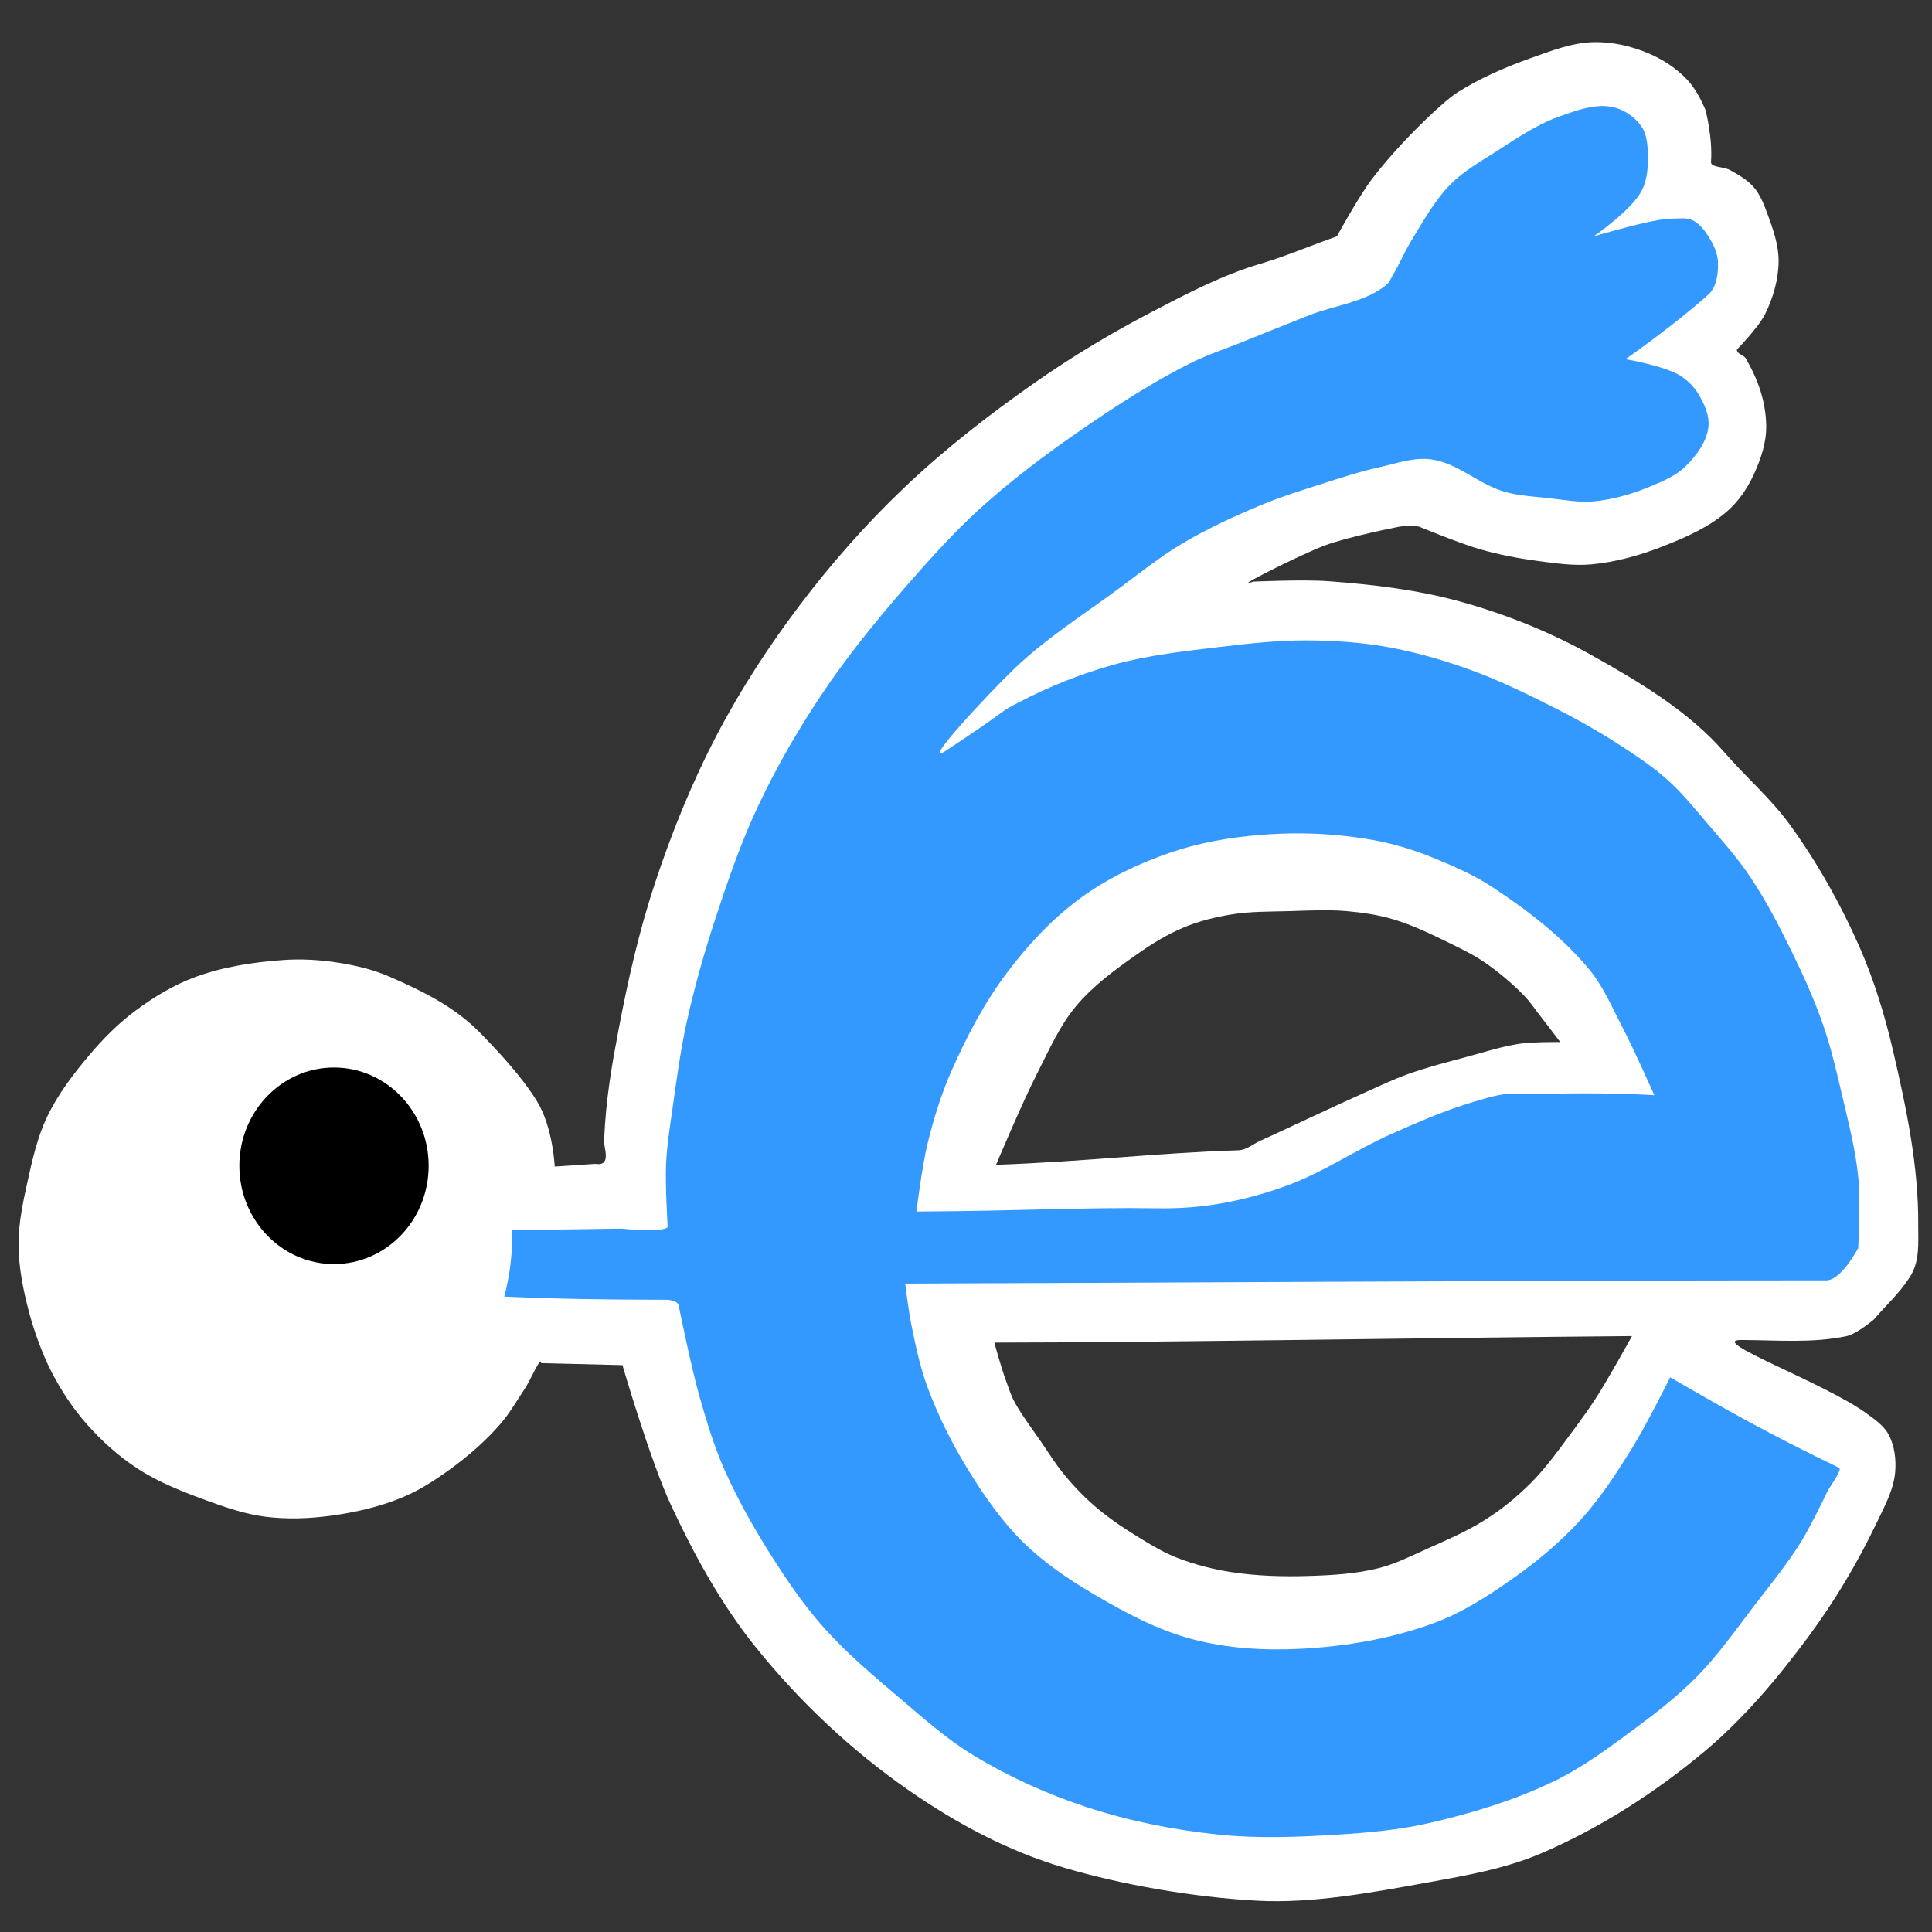 <?xml version="1.0" encoding="UTF-8" standalone="no"?>
<!-- Created with Inkscape (http://www.inkscape.org/) -->

<svg
   xmlns:osb="http://www.openswatchbook.org/uri/2009/osb"
   xmlns:dc="http://purl.org/dc/elements/1.1/"
   xmlns:cc="http://creativecommons.org/ns#"
   xmlns:rdf="http://www.w3.org/1999/02/22-rdf-syntax-ns#"
   xmlns:svg="http://www.w3.org/2000/svg"
   xmlns="http://www.w3.org/2000/svg"
   xmlns:sodipodi="http://sodipodi.sourceforge.net/DTD/sodipodi-0.dtd"
   xmlns:inkscape="http://www.inkscape.org/namespaces/inkscape"
   width="60mm"
   height="60mm"
   viewBox="0 0 212.598 212.598"
   id="svg2"
   version="1.1"
   inkscape:version="0.92.4 (5da689c313, 2019-01-14)"
   sodipodi:docname="esquadron4.svg">
  <rect x="0" y="0" width="212.598" height="212.598" fill="#333333" stroke="none"/>
  <defs
     id="defs4">
    <linearGradient
       id="linearGradient4243"
       osb:paint="solid">
      <stop
         style="stop-color:#000000;stop-opacity:1;"
         offset="0"
         id="stop4245" />
    </linearGradient>
    <linearGradient
       id="linearGradient4237"
       osb:paint="solid">
      <stop
         style="stop-color:#000000;stop-opacity:1;"
         offset="0"
         id="stop4239" />
    </linearGradient>
    <linearGradient
       id="linearGradient4170"
       osb:paint="solid">
      <stop
         style="stop-color:#000000;stop-opacity:1;"
         offset="0"
         id="stop4172" />
    </linearGradient>
    <linearGradient
       id="linearGradient4148"
       osb:paint="solid">
      <stop
         style="stop-color:#0000d4;stop-opacity:1;"
         offset="0"
         id="stop4150" />
    </linearGradient>
  </defs>
  <sodipodi:namedview
     id="base"
     pagecolor="#ffffff"
     bordercolor="#666666"
     borderopacity="1.0"
     inkscape:pageopacity="0.0"
     inkscape:pageshadow="2"
     inkscape:zoom="2.357641"
     inkscape:cx="-168.60073"
     inkscape:cy="115.15748"
     inkscape:document-units="px"
     inkscape:current-layer="layer1"
     showgrid="false"
     inkscape:window-width="3840"
     inkscape:window-height="2050"
     inkscape:window-x="-12"
     inkscape:window-y="-12"
     inkscape:window-maximized="1"
     width="200mm" />
  <g
     inkscape:label="Capa 1"
     inkscape:groupmode="layer"
     id="layer1"
     transform="translate(0,-839.764)">
    <flowRoot
       xml:space="preserve"
       id="flowRoot4140"
       style="font-style:normal;font-weight:normal;line-height:0.01%;font-family:sans-serif;letter-spacing:0px;word-spacing:0px;fill:#000000;fill-opacity:1;stroke:none;stroke-width:1px;stroke-linecap:butt;stroke-linejoin:miter;stroke-opacity:1"><flowRegion
         id="flowRegion4142"><rect
           id="rect4144"
           width="345.714"
           height="221.429"
           x="122.857"
           y="226.648" /></flowRegion><flowPara
         id="flowPara4146"
         style="font-size:40px;line-height:1.25"> </flowPara></flowRoot>    <g
       transform="translate(0,-2.4915921e-6)"
       style=""
       id="g838">
      <path
         id="path4334-0"
         d="m 175.382,844.4 c -2.386,0.053 -4.695,0.956 -6.945,1.76 -2.791,0.997 -5.552,2.182 -8.061,3.773 -0.996,0.632 -2.729,2.264 -2.729,2.264 -1.931,1.804 -4.707,4.653 -6.695,7.293 -1.476,1.96 -3.846,6.287 -3.846,6.287 -3.206,1.127 -5.535,2.16 -8.432,3.018 -4.158,1.231 -8.054,3.273 -11.906,5.281 -4.451,2.321 -8.779,4.914 -12.898,7.797 -5.037,3.525 -9.922,7.322 -14.385,11.568 -4.14,3.94 -7.952,8.26 -11.41,12.826 -3.422,4.518 -6.541,9.303 -9.176,14.334 -2.737,5.226 -4.971,10.738 -6.828,16.348 -1.727,5.217 -2.96,10.602 -3.982,16.006 -0.773,4.089 -1.41,7.605 -1.619,12.381 -0.031,0.707 0.872,2.809 -0.965,2.5 l -4.465,0.297 c 0,0 -0.187,-4.345 -1.969,-7.219 -1.657,-2.671 -4.117,-5.327 -6.303,-7.561 -2.751,-2.813 -6.35,-4.568 -9.9,-6.115 -1.759,-0.767 -3.654,-1.219 -5.545,-1.523 -2.022,-0.325 -4.09,-0.455 -6.133,-0.311 -3.299,0.233 -6.638,0.741 -9.746,1.887 -2.36,0.87 -4.557,2.21 -6.58,3.719 -1.858,1.385 -3.516,3.057 -5.018,4.832 -1.775,2.098 -3.47,4.324 -4.66,6.811 -1.078,2.253 -1.632,4.74 -2.17,7.184 -0.502,2.28 -0.994,4.602 -0.977,6.938 0.019,2.486 0.515,4.95 1.152,7.367 0.508,1.928 1.413,4.533 2.496,6.627 1.054,2.039 2.336,3.98 3.85,5.695 1.653,1.873 3.544,3.571 5.633,4.926 2.349,1.523 4.993,2.546 7.615,3.506 2.067,0.756 4.181,1.477 6.361,1.76 2.369,0.307 4.797,0.225 7.164,-0.09 2.761,-0.367 5.527,-0.994 8.096,-2.084 2.107,-0.894 4.035,-2.21 5.865,-3.596 1.729,-1.309 3.359,-2.779 4.785,-4.422 1.04,-1.198 1.832,-2.597 2.713,-3.92 0.61,-0.916 1.781,-3.684 1.781,-2.781 l 8.945,0.221 c 0,0 3.031,10.438 5.311,15.34 2.575,5.535 5.549,10.973 9.367,15.713 4.828,5.995 10.537,11.368 16.836,15.74 5.26,3.651 10.889,6.679 17.172,8.535 6.144,1.815 13.987,3.22 21.186,3.609 6.033,0.327 12.621,-0.9 18.836,-2.027 4.188,-0.76 8.452,-1.501 12.371,-3.18 6.474,-2.774 12.537,-6.668 17.961,-11.199 4.335,-3.622 8.031,-8.023 11.408,-12.574 2.926,-3.943 5.467,-8.206 7.586,-12.648 0.842,-1.766 1.84,-3.563 2.016,-5.516 0.125,-1.396 -0.06,-2.91 -0.715,-4.145 -0.529,-0.999 -1.619,-1.738 -2.438,-2.336 -4.614,-3.37 -17.676,-8.095 -13.787,-8.078 4.055,0.017 7.761,0.365 11.555,-0.414 1.154,-0.237 3.033,-1.834 3.033,-1.834 1.472,-1.705 2.81,-2.879 3.969,-4.676 1.129,-1.751 0.905,-3.791 0.92,-5.725 0.051,-6.464 -1.309,-12.896 -2.771,-19.188 -0.911,-3.92 -2.097,-7.802 -3.719,-11.479 -2.069,-4.689 -4.605,-9.204 -7.602,-13.346 -2.103,-2.907 -4.931,-5.341 -7.209,-7.973 -3.919,-4.528 -9.375,-7.776 -14.648,-10.727 -4.522,-2.53 -9.39,-4.489 -14.371,-5.873 -4.74,-1.317 -9.671,-1.899 -14.572,-2.264 -2.756,-0.205 -8.291,0.047 -8.291,0.047 -2.822,1.072 5.126,-2.95 7.879,-3.98 2.554,-0.956 7.922,-2.012 7.922,-2.012 0.647,-0.162 1.762,-0.152 2.424,-0.074 0,0 4.465,1.855 6.783,2.516 2.053,0.585 4.159,0.991 6.273,1.271 1.971,0.261 3.973,0.561 5.953,0.377 2.716,-0.252 5.397,-1.008 7.938,-2.012 2.499,-0.987 5.051,-2.106 7.068,-3.898 1.208,-1.074 2.154,-2.475 2.838,-3.949 0.791,-1.706 1.426,-3.596 1.379,-5.48 -0.064,-2.545 -0.854,-4.921 -2.232,-7.293 -0.269,-0.462 -1.003,-0.469 -0.992,-1.006 0,0 2.359,-2.408 3.1,-3.898 0.885,-1.779 1.467,-3.793 1.488,-5.785 0.019,-1.81 -0.616,-3.586 -1.24,-5.281 -0.375,-1.019 -0.785,-2.07 -1.488,-2.891 -0.7,-0.816 -1.67,-1.363 -2.604,-1.887 -0.665,-0.373 -2.149,-0.3 -2.107,-0.881 0.2,-2.764 -0.621,-5.783 -0.621,-5.783 -0.45,-1.045 -1.111,-2.345 -1.984,-3.27 -1.174,-1.243 -2.653,-2.226 -4.217,-2.893 -1.906,-0.812 -4.009,-1.304 -6.076,-1.258 z m -30.346,95.533 c 1.053,-0.015 2.106,8.2e-4 3.154,0.092 1.714,0.149 3.434,0.402 5.086,0.889 2.189,0.645 4.259,1.669 6.314,2.668 1.321,0.642 2.647,1.295 3.857,2.133 1.576,1.091 3.051,2.35 4.385,3.734 0.523,0.543 0.941,1.183 1.404,1.779 0.826,1.061 2.455,3.201 2.455,3.201 0,0 -2.936,-0.028 -4.385,0.178 -1.966,0.279 -3.869,0.905 -5.787,1.422 -2.235,0.602 -4.486,1.173 -6.666,1.957 -1.555,0.56 -3.046,1.285 -4.559,1.955 -1.822,0.808 -3.627,1.656 -5.438,2.49 -2.048,0.944 -4.082,1.922 -6.139,2.846 -0.814,0.366 -1.565,1.037 -2.455,1.066 -9.27,0.304 -16.139,1.197 -26.658,1.6 0,0 2.873,-6.839 4.561,-10.135 1.279,-2.499 2.419,-5.138 4.209,-7.291 1.872,-2.252 4.28,-4.01 6.664,-5.691 1.655,-1.167 3.396,-2.25 5.262,-3.023 1.68,-0.696 3.469,-1.132 5.262,-1.422 2.082,-0.336 4.207,-0.296 6.314,-0.355 1.052,-0.03 2.105,-0.076 3.158,-0.092 z m 34.549,46.854 c 0,0 -1.118,2.015 -1.697,3.012 -0.784,1.35 -1.547,2.714 -2.404,4.018 -1.198,1.822 -2.52,3.557 -3.82,5.307 -0.971,1.306 -2.101,2.731 -3.254,3.875 -1.638,1.625 -3.277,2.952 -5.234,4.16 -1.928,1.19 -4.019,2.089 -6.084,3.012 -1.763,0.788 -3.507,1.682 -5.377,2.152 -2.487,0.626 -5.078,0.779 -7.639,0.859 -2.879,0.09 -5.784,0.015 -8.631,-0.43 -2.024,-0.316 -4.03,-0.833 -5.941,-1.578 -1.339,-0.522 -2.59,-1.26 -3.82,-2.008 -1.717,-1.043 -3.414,-2.147 -4.953,-3.443 -1.282,-1.08 -2.462,-2.292 -3.535,-3.586 -1.002,-1.208 -1.662,-2.287 -2.547,-3.586 -0.907,-1.331 -2.197,-3.033 -2.973,-4.447 -0.451,-0.823 -0.663,-1.558 -0.99,-2.439 -0.504,-1.359 -1.273,-4.16 -1.273,-4.16 18.452,-0.009 47.191,-0.527 70.174,-0.717 z"
         style="fill:#ffffff;fill-opacity:1;fill-rule:evenodd;stroke:none;stroke-width:1px;stroke-linecap:butt;stroke-linejoin:miter;stroke-opacity:1"
         inkscape:connector-curvature="0" />
      <path
         inkscape:connector-curvature="0"
         id="path4223-6"
         d="m 175.971,851.441 c -1.509,0.082 -3.037,0.664 -4.465,1.174 -2.517,0.899 -4.757,2.471 -7.016,3.912 -1.703,1.086 -3.492,2.11 -4.91,3.557 -1.716,1.749 -2.923,3.953 -4.209,6.047 -0.774,1.261 -1.348,2.641 -2.105,3.912 -0.218,0.366 -0.372,0.799 -0.701,1.066 -2.396,1.95 -5.733,2.243 -8.594,3.379 -2.517,0.999 -5.029,2.011 -7.541,3.023 -1.755,0.708 -3.565,1.29 -5.262,2.133 -3.53,1.753 -6.894,3.848 -10.172,6.047 -4.251,2.852 -8.419,5.868 -12.277,9.246 -2.628,2.301 -5.041,4.855 -7.365,7.471 -3.728,4.195 -7.357,8.512 -10.523,13.158 -2.77,4.065 -5.256,8.352 -7.367,12.805 -1.9,4.008 -3.35,8.227 -4.734,12.447 -1.227,3.739 -2.309,7.535 -3.156,11.381 -0.697,3.167 -1.13,6.391 -1.58,9.604 -0.282,2.009 -0.61,4.018 -0.701,6.045 -0.104,2.31 0.176,6.936 0.176,6.936 -0.434,0.662 -5.086,0.178 -5.086,0.178 l -12.453,0.178 c 0.059,-4.338 -0.701,7.291 -0.701,7.291 6.524,0.285 11.454,0.347 18.064,0.357 0.523,9.9e-4 1.382,0.181 1.404,0.711 0,0 1.346,6.683 2.279,9.957 0.791,2.773 1.632,5.552 2.807,8.182 1.663,3.724 3.741,7.259 5.963,10.67 1.54,2.364 3.199,4.668 5.086,6.758 2.459,2.723 5.274,5.099 8.066,7.469 2.654,2.252 5.273,4.601 8.244,6.4 3.908,2.368 8.119,4.271 12.451,5.691 4.713,1.545 9.629,2.517 14.557,3.023 4.304,0.442 8.66,0.268 12.979,0 3.351,-0.208 6.722,-0.503 9.998,-1.246 4.745,-1.076 9.464,-2.507 13.855,-4.623 3.135,-1.51 5.962,-3.618 8.768,-5.689 2.45,-1.81 4.876,-3.691 7.016,-5.869 2.345,-2.388 4.27,-5.167 6.314,-7.824 1.748,-2.271 3.565,-4.502 5.086,-6.936 1.064,-1.703 2.807,-5.336 2.807,-5.336 0.13,-0.456 1.825,-2.64 1.402,-2.844 -7.827,-3.775 -12.705,-6.544 -18.59,-9.959 0,0 -2.642,5.314 -4.209,7.824 -1.7,2.725 -3.456,5.455 -5.613,7.824 -2.194,2.409 -4.714,4.525 -7.365,6.402 -2.747,1.945 -5.622,3.816 -8.77,4.979 -4.697,1.735 -9.74,2.592 -14.732,2.846 -3.986,0.203 -8.065,-0.041 -11.926,-1.066 -3.847,-1.022 -7.435,-2.954 -10.873,-4.981 -2.75,-1.621 -5.437,-3.442 -7.719,-5.689 -2.332,-2.297 -4.234,-5.033 -5.963,-7.824 -1.808,-2.918 -3.36,-6.023 -4.559,-9.248 -0.81,-2.179 -1.286,-4.477 -1.754,-6.758 -0.313,-1.527 -0.701,-4.623 -0.701,-4.623 27.57,-0.079 67.018,-0.349 101.371,-0.355 1.654,-3.3e-4 3.508,-3.557 3.508,-3.557 0,0 0.253,-5.229 0,-7.824 -0.294,-3.008 -1.069,-5.951 -1.754,-8.893 -0.613,-2.631 -1.221,-5.274 -2.105,-7.824 -0.973,-2.805 -2.2,-5.519 -3.508,-8.18 -1.378,-2.803 -2.82,-5.592 -4.561,-8.18 -1.358,-2.019 -2.978,-3.846 -4.559,-5.691 -1.465,-1.71 -2.879,-3.488 -4.561,-4.979 -1.831,-1.624 -3.903,-2.955 -5.963,-4.268 -2.039,-1.299 -4.16,-2.467 -6.314,-3.557 -3.091,-1.563 -6.215,-3.097 -9.471,-4.268 -2.967,-1.066 -6.017,-1.946 -9.119,-2.49 -2.889,-0.507 -5.837,-0.702 -8.77,-0.711 -3.166,-0.009 -6.327,0.332 -9.471,0.711 -3.942,0.475 -7.922,0.892 -11.75,1.955 -3.571,0.991 -7.055,2.376 -10.348,4.092 -2.855,1.488 -7.5e-4,-9e-4 -8.068,5.334 -3.198,2.114 4.601,-6.223 7.367,-8.891 3.508,-3.382 7.662,-6.003 11.574,-8.893 2.307,-1.704 4.552,-3.518 7.016,-4.979 2.799,-1.659 5.769,-3.022 8.77,-4.268 2.173,-0.902 4.424,-1.6 6.664,-2.312 2.03,-0.646 4.059,-1.32 6.139,-1.779 1.907,-0.421 3.852,-1.145 5.787,-0.889 2.908,0.385 5.247,2.746 8.068,3.557 1.591,0.457 3.266,0.533 4.91,0.711 1.632,0.177 3.276,0.505 4.91,0.355 2.104,-0.193 4.179,-0.799 6.139,-1.6 1.433,-0.585 2.936,-1.213 4.035,-2.312 1.156,-1.157 2.263,-2.632 2.455,-4.268 0.144,-1.229 -0.427,-2.494 -1.053,-3.557 -0.509,-0.864 -1.252,-1.619 -2.105,-2.133 -1.782,-1.072 -5.963,-1.779 -5.963,-1.779 0,0 5.367,-3.733 9.121,-7.113 0.913,-0.822 1.094,-2.32 1.053,-3.557 -0.034,-1.012 -0.512,-1.994 -1.053,-2.846 -0.448,-0.705 -1.004,-1.425 -1.754,-1.777 -0.639,-0.3 -1.402,-0.184 -2.105,-0.178 -0.588,0.005 -1.175,0.076 -1.754,0.178 -2.375,0.419 -7.016,1.777 -7.016,1.777 0,0 4.127,-2.835 5.262,-4.979 0.673,-1.271 0.758,-2.826 0.701,-4.268 -0.038,-0.977 -0.146,-2.047 -0.701,-2.846 -0.729,-1.048 -1.918,-1.87 -3.156,-2.133 -0.494,-0.105 -0.995,-0.135 -1.498,-0.107 z m -32.732,80.029 c 2.592,0.025 5.168,0.26 7.762,0.713 2.241,0.392 4.557,1.093 6.666,1.955 2.231,0.912 4.469,1.876 6.488,3.201 3.902,2.561 7.7,5.469 10.699,9.07 1.572,1.888 2.543,4.218 3.682,6.402 1.271,2.438 3.508,7.469 3.508,7.469 -6.376,-0.35 -9.609,-0.129 -15.434,-0.178 -1.49,-0.013 -2.953,0.468 -4.385,0.889 -3.128,0.92 -6.135,2.233 -9.119,3.557 -3.761,1.668 -7.21,4.039 -11.049,5.512 -2.494,0.957 -5.09,1.673 -7.717,2.135 -2.253,0.396 -4.553,0.568 -6.84,0.533 -8.527,-0.128 -14.814,0.295 -26.658,0.355 0,0 0.627,-5.019 1.227,-7.469 0.668,-2.729 1.497,-5.436 2.631,-8.002 1.681,-3.804 3.64,-7.537 6.139,-10.848 2.311,-3.062 4.983,-5.925 8.068,-8.18 2.969,-2.17 6.356,-3.782 9.82,-4.98 3.158,-1.092 6.497,-1.674 9.822,-1.955 1.574,-0.133 3.134,-0.195 4.689,-0.18 z"
         style="fill:#3399ff;fill-opacity:1;fill-rule:evenodd;stroke:none;stroke-width:0.494px;stroke-linecap:butt;stroke-linejoin:miter;stroke-opacity:1" />
      <g
         transform="matrix(0.491,0,0,0.498,-60.945,683.91)"
         id="g4330-2">
        <ellipse
           style="opacity:1;fill:#ffffff;fill-opacity:1;fill-rule:nonzero;stroke:none;stroke-width:2;stroke-miterlimit:4;stroke-dasharray:none;stroke-opacity:1"
           id="path4306-1-6"
           cx="190.161"
           cy="586.177"
           rx="48.74"
           ry="49.497" />
        <ellipse
           style="opacity:1;fill:#000000;fill-opacity:1;fill-rule:nonzero;stroke:none;stroke-width:2;stroke-miterlimit:4;stroke-dasharray:none;stroke-opacity:1"
           id="path4306-18"
           cx="198.98"
           cy="570.56"
           rx="21.213"
           ry="21.718" />
      </g>
    </g>
  </g>
</svg>

